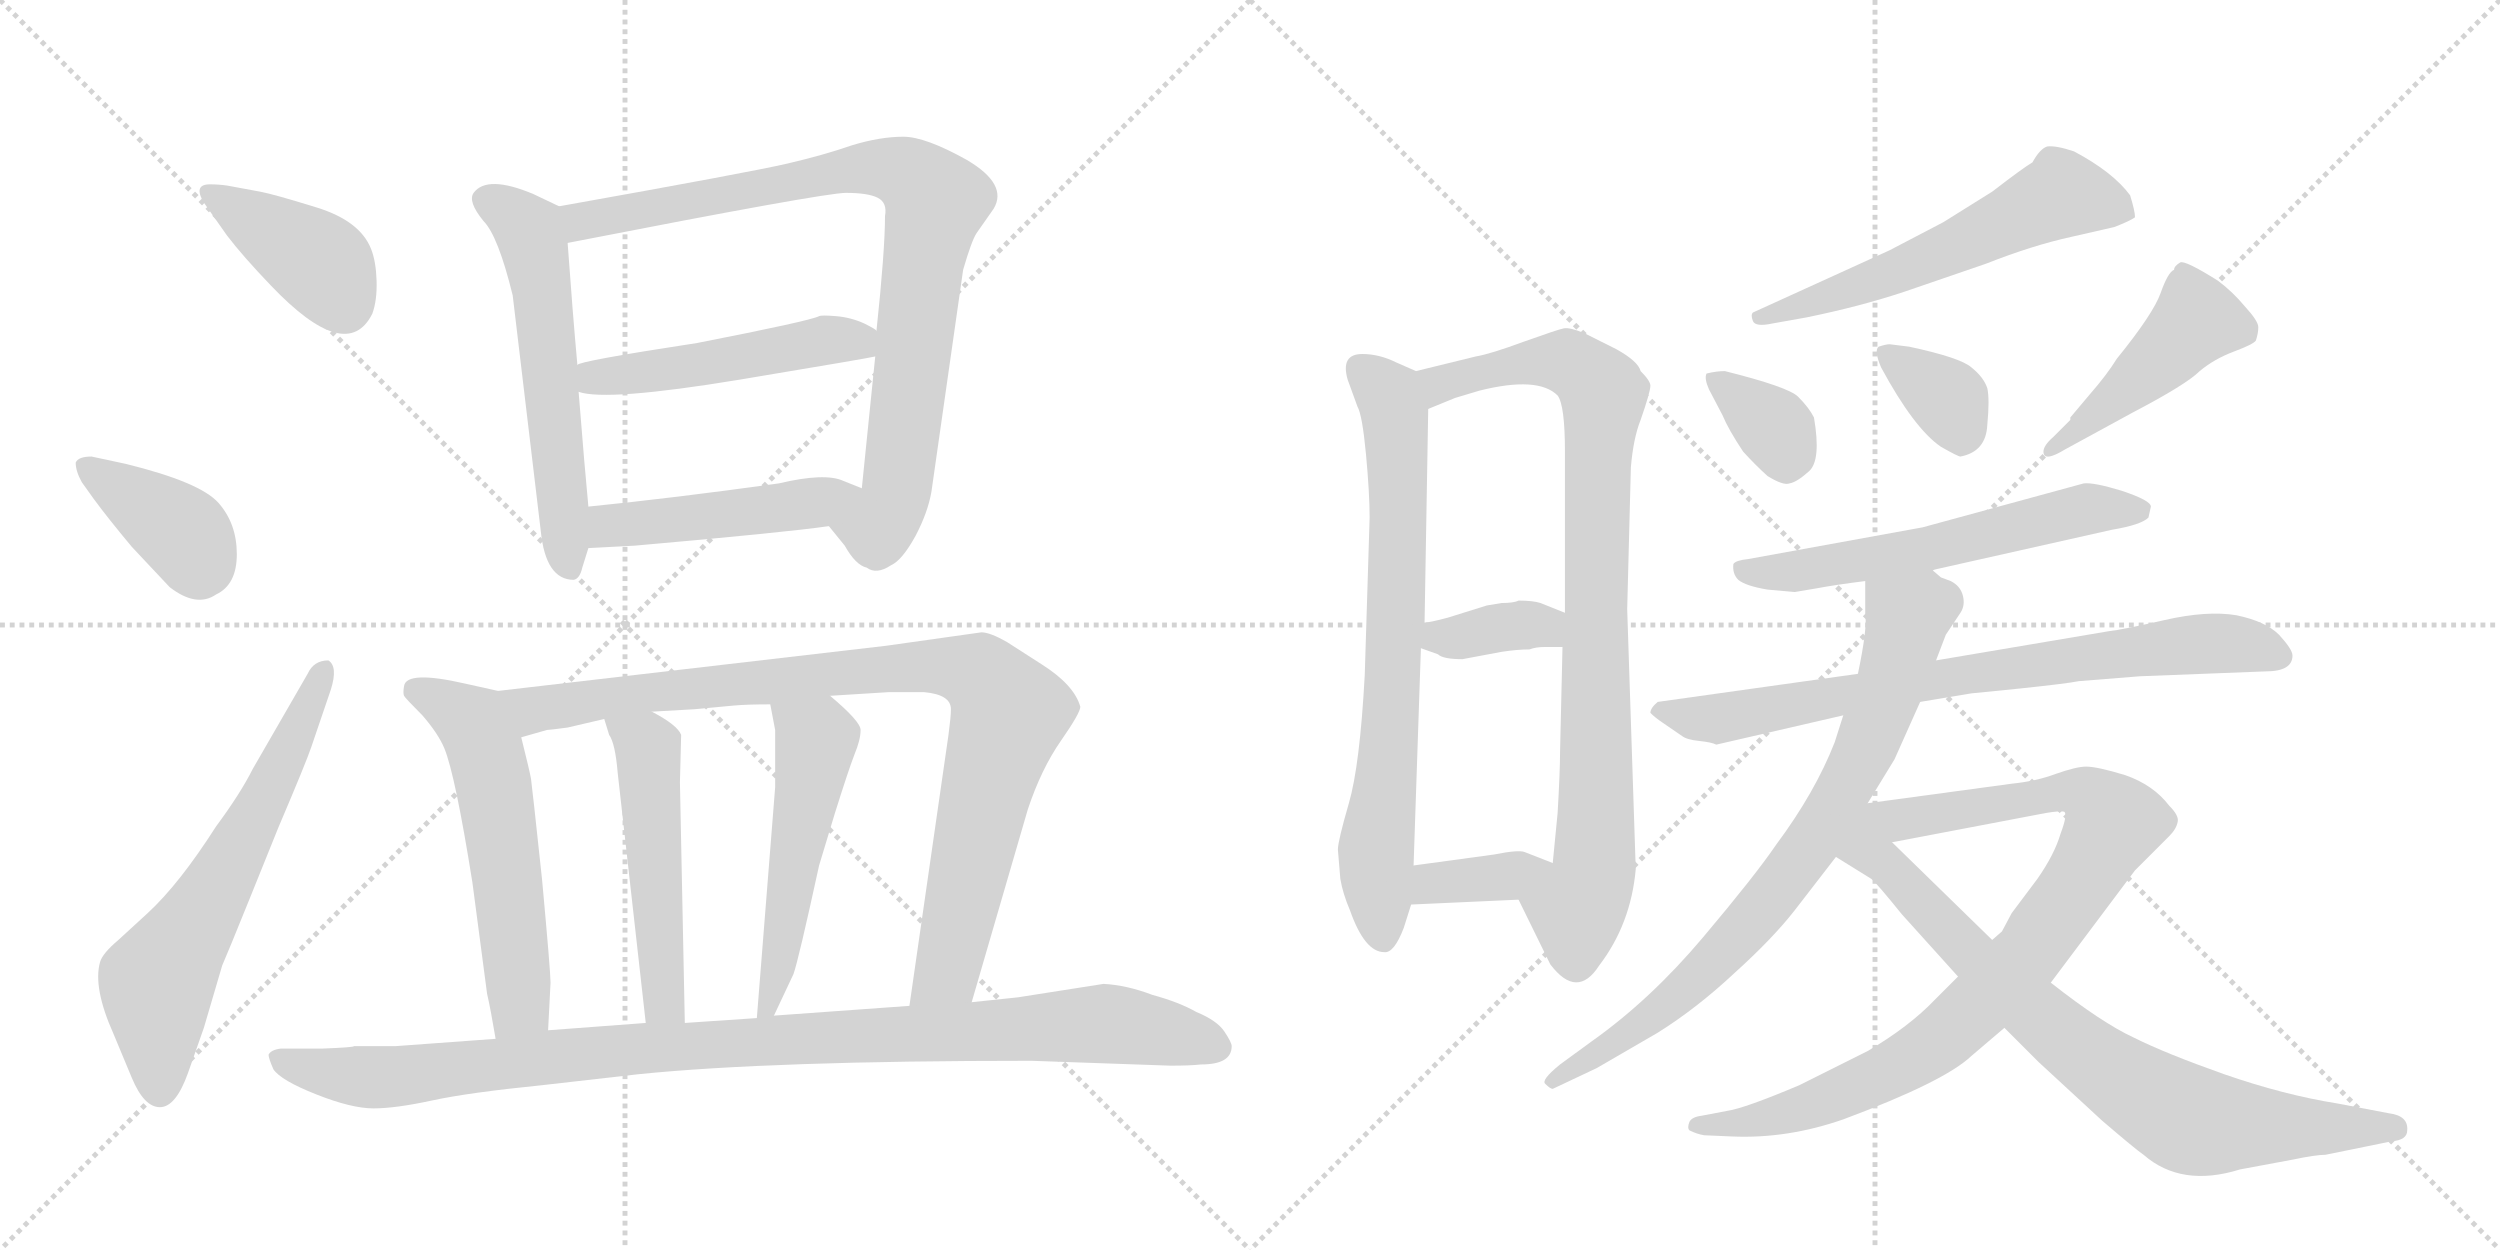 <svg version="1.1" viewBox="0 0 2048 1024" xmlns="http://www.w3.org/2000/svg">
  <g stroke="lightgray" stroke-dasharray="1,1" stroke-width="1" transform="scale(4, 4)">
    <line x1="0" y1="0" x2="256" y2="256"></line>
    <line x1="256" y1="0" x2="0" y2="256"></line>
    <line x1="128" y1="0" x2="128" y2="256"></line>
    <line x1="0" y1="128" x2="256" y2="128"></line>
    <line x1="256" y1="0" x2="512" y2="256"></line>
    <line x1="512" y1="0" x2="256" y2="256"></line>
    <line x1="384" y1="0" x2="384" y2="256"></line>
    <line x1="256" y1="128" x2="512" y2="128"></line>
  </g>
<g transform="scale(1, -1) translate(0, -850)">
   <style type="text/css">
    @keyframes keyframes0 {
      from {
       stroke: black;
       stroke-dashoffset: 396;
       stroke-width: 128;
       }
       56% {
       animation-timing-function: step-end;
       stroke: black;
       stroke-dashoffset: 0;
       stroke-width: 128;
       }
       to {
       stroke: black;
       stroke-width: 1024;
       }
       }
       #make-me-a-hanzi-animation-0 {
         animation: keyframes0 0.572s both;
         animation-delay: 0s;
         animation-timing-function: linear;
       }
    @keyframes keyframes1 {
      from {
       stroke: black;
       stroke-dashoffset: 387;
       stroke-width: 128;
       }
       56% {
       animation-timing-function: step-end;
       stroke: black;
       stroke-dashoffset: 0;
       stroke-width: 128;
       }
       to {
       stroke: black;
       stroke-width: 1024;
       }
       }
       #make-me-a-hanzi-animation-1 {
         animation: keyframes1 0.565s both;
         animation-delay: 0.572s;
         animation-timing-function: linear;
       }
    @keyframes keyframes2 {
      from {
       stroke: black;
       stroke-dashoffset: 637;
       stroke-width: 128;
       }
       67% {
       animation-timing-function: step-end;
       stroke: black;
       stroke-dashoffset: 0;
       stroke-width: 128;
       }
       to {
       stroke: black;
       stroke-width: 1024;
       }
       }
       #make-me-a-hanzi-animation-2 {
         animation: keyframes2 0.768s both;
         animation-delay: 1.137s;
         animation-timing-function: linear;
       }
    @keyframes keyframes3 {
      from {
       stroke: black;
       stroke-dashoffset: 578;
       stroke-width: 128;
       }
       65% {
       animation-timing-function: step-end;
       stroke: black;
       stroke-dashoffset: 0;
       stroke-width: 128;
       }
       to {
       stroke: black;
       stroke-width: 1024;
       }
       }
       #make-me-a-hanzi-animation-3 {
         animation: keyframes3 0.72s both;
         animation-delay: 1.906s;
         animation-timing-function: linear;
       }
    @keyframes keyframes4 {
      from {
       stroke: black;
       stroke-dashoffset: 872;
       stroke-width: 128;
       }
       74% {
       animation-timing-function: step-end;
       stroke: black;
       stroke-dashoffset: 0;
       stroke-width: 128;
       }
       to {
       stroke: black;
       stroke-width: 1024;
       }
       }
       #make-me-a-hanzi-animation-4 {
         animation: keyframes4 0.96s both;
         animation-delay: 2.626s;
         animation-timing-function: linear;
       }
    @keyframes keyframes5 {
      from {
       stroke: black;
       stroke-dashoffset: 499;
       stroke-width: 128;
       }
       62% {
       animation-timing-function: step-end;
       stroke: black;
       stroke-dashoffset: 0;
       stroke-width: 128;
       }
       to {
       stroke: black;
       stroke-width: 1024;
       }
       }
       #make-me-a-hanzi-animation-5 {
         animation: keyframes5 0.656s both;
         animation-delay: 3.586s;
         animation-timing-function: linear;
       }
    @keyframes keyframes6 {
      from {
       stroke: black;
       stroke-dashoffset: 475;
       stroke-width: 128;
       }
       61% {
       animation-timing-function: step-end;
       stroke: black;
       stroke-dashoffset: 0;
       stroke-width: 128;
       }
       to {
       stroke: black;
       stroke-width: 1024;
       }
       }
       #make-me-a-hanzi-animation-6 {
         animation: keyframes6 0.637s both;
         animation-delay: 4.242s;
         animation-timing-function: linear;
       }
    @keyframes keyframes7 {
      from {
       stroke: black;
       stroke-dashoffset: 567;
       stroke-width: 128;
       }
       65% {
       animation-timing-function: step-end;
       stroke: black;
       stroke-dashoffset: 0;
       stroke-width: 128;
       }
       to {
       stroke: black;
       stroke-width: 1024;
       }
       }
       #make-me-a-hanzi-animation-7 {
         animation: keyframes7 0.711s both;
         animation-delay: 4.878s;
         animation-timing-function: linear;
       }
    @keyframes keyframes8 {
      from {
       stroke: black;
       stroke-dashoffset: 938;
       stroke-width: 128;
       }
       75% {
       animation-timing-function: step-end;
       stroke: black;
       stroke-dashoffset: 0;
       stroke-width: 128;
       }
       to {
       stroke: black;
       stroke-width: 1024;
       }
       }
       #make-me-a-hanzi-animation-8 {
         animation: keyframes8 1.013s both;
         animation-delay: 5.59s;
         animation-timing-function: linear;
       }
    @keyframes keyframes9 {
      from {
       stroke: black;
       stroke-dashoffset: 501;
       stroke-width: 128;
       }
       62% {
       animation-timing-function: step-end;
       stroke: black;
       stroke-dashoffset: 0;
       stroke-width: 128;
       }
       to {
       stroke: black;
       stroke-width: 1024;
       }
       }
       #make-me-a-hanzi-animation-9 {
         animation: keyframes9 0.658s both;
         animation-delay: 6.603s;
         animation-timing-function: linear;
       }
    @keyframes keyframes10 {
      from {
       stroke: black;
       stroke-dashoffset: 519;
       stroke-width: 128;
       }
       63% {
       animation-timing-function: step-end;
       stroke: black;
       stroke-dashoffset: 0;
       stroke-width: 128;
       }
       to {
       stroke: black;
       stroke-width: 1024;
       }
       }
       #make-me-a-hanzi-animation-10 {
         animation: keyframes10 0.672s both;
         animation-delay: 7.261s;
         animation-timing-function: linear;
       }
    @keyframes keyframes11 {
      from {
       stroke: black;
       stroke-dashoffset: 1028;
       stroke-width: 128;
       }
       77% {
       animation-timing-function: step-end;
       stroke: black;
       stroke-dashoffset: 0;
       stroke-width: 128;
       }
       to {
       stroke: black;
       stroke-width: 1024;
       }
       }
       #make-me-a-hanzi-animation-11 {
         animation: keyframes11 1.087s both;
         animation-delay: 7.933s;
         animation-timing-function: linear;
       }
    @keyframes keyframes12 {
      from {
       stroke: black;
       stroke-dashoffset: 733;
       stroke-width: 128;
       }
       70% {
       animation-timing-function: step-end;
       stroke: black;
       stroke-dashoffset: 0;
       stroke-width: 128;
       }
       to {
       stroke: black;
       stroke-width: 1024;
       }
       }
       #make-me-a-hanzi-animation-12 {
         animation: keyframes12 0.847s both;
         animation-delay: 9.02s;
         animation-timing-function: linear;
       }
    @keyframes keyframes13 {
      from {
       stroke: black;
       stroke-dashoffset: 882;
       stroke-width: 128;
       }
       74% {
       animation-timing-function: step-end;
       stroke: black;
       stroke-dashoffset: 0;
       stroke-width: 128;
       }
       to {
       stroke: black;
       stroke-width: 1024;
       }
       }
       #make-me-a-hanzi-animation-13 {
         animation: keyframes13 0.968s both;
         animation-delay: 9.866s;
         animation-timing-function: linear;
       }
    @keyframes keyframes14 {
      from {
       stroke: black;
       stroke-dashoffset: 363;
       stroke-width: 128;
       }
       54% {
       animation-timing-function: step-end;
       stroke: black;
       stroke-dashoffset: 0;
       stroke-width: 128;
       }
       to {
       stroke: black;
       stroke-width: 1024;
       }
       }
       #make-me-a-hanzi-animation-14 {
         animation: keyframes14 0.545s both;
         animation-delay: 10.834s;
         animation-timing-function: linear;
       }
    @keyframes keyframes15 {
      from {
       stroke: black;
       stroke-dashoffset: 364;
       stroke-width: 128;
       }
       54% {
       animation-timing-function: step-end;
       stroke: black;
       stroke-dashoffset: 0;
       stroke-width: 128;
       }
       to {
       stroke: black;
       stroke-width: 1024;
       }
       }
       #make-me-a-hanzi-animation-15 {
         animation: keyframes15 0.546s both;
         animation-delay: 11.379s;
         animation-timing-function: linear;
       }
    @keyframes keyframes16 {
      from {
       stroke: black;
       stroke-dashoffset: 579;
       stroke-width: 128;
       }
       65% {
       animation-timing-function: step-end;
       stroke: black;
       stroke-dashoffset: 0;
       stroke-width: 128;
       }
       to {
       stroke: black;
       stroke-width: 1024;
       }
       }
       #make-me-a-hanzi-animation-16 {
         animation: keyframes16 0.721s both;
         animation-delay: 11.926s;
         animation-timing-function: linear;
       }
    @keyframes keyframes17 {
      from {
       stroke: black;
       stroke-dashoffset: 350;
       stroke-width: 128;
       }
       53% {
       animation-timing-function: step-end;
       stroke: black;
       stroke-dashoffset: 0;
       stroke-width: 128;
       }
       to {
       stroke: black;
       stroke-width: 1024;
       }
       }
       #make-me-a-hanzi-animation-17 {
         animation: keyframes17 0.535s both;
         animation-delay: 12.647s;
         animation-timing-function: linear;
       }
    @keyframes keyframes18 {
      from {
       stroke: black;
       stroke-dashoffset: 356;
       stroke-width: 128;
       }
       54% {
       animation-timing-function: step-end;
       stroke: black;
       stroke-dashoffset: 0;
       stroke-width: 128;
       }
       to {
       stroke: black;
       stroke-width: 1024;
       }
       }
       #make-me-a-hanzi-animation-18 {
         animation: keyframes18 0.54s both;
         animation-delay: 13.182s;
         animation-timing-function: linear;
       }
    @keyframes keyframes19 {
      from {
       stroke: black;
       stroke-dashoffset: 455;
       stroke-width: 128;
       }
       60% {
       animation-timing-function: step-end;
       stroke: black;
       stroke-dashoffset: 0;
       stroke-width: 128;
       }
       to {
       stroke: black;
       stroke-width: 1024;
       }
       }
       #make-me-a-hanzi-animation-19 {
         animation: keyframes19 0.62s both;
         animation-delay: 13.721s;
         animation-timing-function: linear;
       }
    @keyframes keyframes20 {
      from {
       stroke: black;
       stroke-dashoffset: 588;
       stroke-width: 128;
       }
       66% {
       animation-timing-function: step-end;
       stroke: black;
       stroke-dashoffset: 0;
       stroke-width: 128;
       }
       to {
       stroke: black;
       stroke-width: 1024;
       }
       }
       #make-me-a-hanzi-animation-20 {
         animation: keyframes20 0.729s both;
         animation-delay: 14.342s;
         animation-timing-function: linear;
       }
    @keyframes keyframes21 {
      from {
       stroke: black;
       stroke-dashoffset: 768;
       stroke-width: 128;
       }
       71% {
       animation-timing-function: step-end;
       stroke: black;
       stroke-dashoffset: 0;
       stroke-width: 128;
       }
       to {
       stroke: black;
       stroke-width: 1024;
       }
       }
       #make-me-a-hanzi-animation-21 {
         animation: keyframes21 0.875s both;
         animation-delay: 15.07s;
         animation-timing-function: linear;
       }
    @keyframes keyframes22 {
      from {
       stroke: black;
       stroke-dashoffset: 785;
       stroke-width: 128;
       }
       72% {
       animation-timing-function: step-end;
       stroke: black;
       stroke-dashoffset: 0;
       stroke-width: 128;
       }
       to {
       stroke: black;
       stroke-width: 1024;
       }
       }
       #make-me-a-hanzi-animation-22 {
         animation: keyframes22 0.889s both;
         animation-delay: 15.945s;
         animation-timing-function: linear;
       }
    @keyframes keyframes23 {
      from {
       stroke: black;
       stroke-dashoffset: 906;
       stroke-width: 128;
       }
       75% {
       animation-timing-function: step-end;
       stroke: black;
       stroke-dashoffset: 0;
       stroke-width: 128;
       }
       to {
       stroke: black;
       stroke-width: 1024;
       }
       }
       #make-me-a-hanzi-animation-23 {
         animation: keyframes23 0.987s both;
         animation-delay: 16.834s;
         animation-timing-function: linear;
       }
    @keyframes keyframes24 {
      from {
       stroke: black;
       stroke-dashoffset: 800;
       stroke-width: 128;
       }
       72% {
       animation-timing-function: step-end;
       stroke: black;
       stroke-dashoffset: 0;
       stroke-width: 128;
       }
       to {
       stroke: black;
       stroke-width: 1024;
       }
       }
       #make-me-a-hanzi-animation-24 {
         animation: keyframes24 0.901s both;
         animation-delay: 17.821s;
         animation-timing-function: linear;
       }
</style>
<path d="M 167 684 L 186 657 Q 199 640 222 616 Q 284 551 305 593 Q 309 604 308.5 620 Q 308 636 304 646 Q 295 669 259.5 680 Q 224 691 213 693 L 186 698 Q 179 699 172 699 Q 158 699 167 684 Z" fill="lightgray"></path> 
<path d="M 77 441 Q 88 426 108 402 L 139 369 Q 161 352 177 363 Q 194 371 194 396 Q 194 421 179 438 Q 164 455 103 470 L 75 476 Q 64 476 62 471 Q 62 464 67 455 L 77 441 Z" fill="lightgray"></path> 
<path d="M 207 220 Q 197 200 177 173 Q 147 126 121 102 L 97 80 Q 84 69 82 62 Q 76 41 93 3 L 108 -33 Q 118 -57 131 -57 Q 144 -57 154 -29 L 167 8 L 182 59 Q 186 68 205 115 L 228 172 Q 251 226 255 238 L 271 285 Q 277 304 269 309 Q 257 309 252 298 L 207 220 Z" fill="lightgray"></path> 
<path d="M 458 681 L 437 691 Q 399 707 388 692 Q 383 685 396 669 Q 408 657 420 608 L 443 415 Q 447 375 470 375 Q 475 376 477 385 L 482 401 L 482 435 Q 479 466 474 529 L 473 551 Q 469 595 465 651 C 463 679 463 679 458 681 Z" fill="lightgray"></path> 
<path d="M 679 419 L 692 403 Q 701 387 710 385 Q 718 379 730 387 Q 739 391 750 411 Q 760 430 763 447 L 789 629 Q 796 653 800 659 L 814 679 Q 826 699 792 719 Q 758 738 740 738 Q 721 738 698 731 Q 675 723 645 716 Q 615 709 458 681 C 428 676 436 645 465 651 Q 675 692 693 692 Q 711 692 719 688 Q 727 684 725 673 Q 725 645 718 579 L 717 558 Q 712 510 706 450 C 703 420 660 442 679 419 Z" fill="lightgray"></path> 
<path d="M 474 529 Q 497 521 606 539 Q 714 557 717 558 C 744 563 744 563 718 579 Q 718 580 708 585 Q 697 590 685 591 Q 673 592 671 591 Q 663 587 571 569 Q 473 554 473 551 C 445 541 445 535 474 529 Z" fill="lightgray"></path> 
<path d="M 482 401 L 520 403 Q 645 414 679 419 C 709 423 734 439 706 450 L 691 456 Q 676 463 638 454 Q 552 442 482 435 C 452 432 452 399 482 401 Z" fill="lightgray"></path> 
<path d="M 331 280 Q 332 278 346 264 Q 359 249 364 237 Q 373 215 387 127 L 399 36 Q 402 23 406 -1 C 411 -31 447 -24 449 6 L 451 45 Q 451 54 444 130 Q 436 205 435 212 Q 434 218 427 246 C 420 275 418 282 408 284 L 381 290 Q 333 301 331 288 Q 330 282 331 280 Z" fill="lightgray"></path> 
<path d="M 796 29 L 842 187 Q 853 220 869 243 Q 885 266 885 271 Q 880 289 853 306 L 825 324 Q 811 332 804 332 L 726 321 L 408 284 C 378 281 398 238 427 246 L 448 252 Q 450 252 465 254 L 495 261 L 534 267 L 569 269 L 601 272 Q 612 273 631 273 L 680 280 L 728 283 L 757 283 Q 779 281 779 269 Q 779 263 777 248 L 745 26 C 741 -4 788 0 796 29 Z" fill="lightgray"></path> 
<path d="M 495 261 L 499 248 Q 504 241 506 217 L 529 12 C 532 -18 562 -18 561 12 L 557 209 L 558 248 Q 555 256 534 267 C 508 282 486 290 495 261 Z" fill="lightgray"></path> 
<path d="M 631 273 L 635 252 L 635 205 L 620 16 C 618 -14 621 -9 634 18 L 650 52 Q 654 63 671 141 L 684 184 Q 695 219 700 232 Q 705 244 705 252 Q 705 259 680 280 C 657 300 625 302 631 273 Z" fill="lightgray"></path> 
<path d="M 406 -1 L 324 -7 L 290 -7 Q 290 -8 264 -9 L 230 -9 Q 222 -10 220 -14 Q 220 -17 224 -26 Q 230 -35 259 -46.5 Q 288 -58 306 -58 Q 324 -58 354 -51.5 Q 384 -45 444 -39 L 523 -30 Q 631 -19 845 -19 L 959 -23 Q 975 -23 984 -22 Q 1009 -22 1009 -7 Q 1009 -4 1003 5 Q 997 14 980 21 Q 966 29 944 35 Q 923 43 904 44 L 834 33 L 796 29 L 745 26 L 634 18 L 620 16 L 561 12 L 529 12 L 449 6 L 406 -1 Z" fill="lightgray"></path> 
<path d="M 1096 154 L 1098 130 Q 1100 118 1106 104 Q 1118 70 1134 70 Q 1142 69 1150 90 L 1156 109 L 1158 141 L 1164 319 L 1167 340 L 1170 515 C 1170 541 1170 541 1160 546 L 1144 553 Q 1130 560 1116 560 Q 1098 560 1104 539 L 1112 517 Q 1116 510 1119 478 Q 1122 446 1122 426 L 1118 297 Q 1114 223 1105 192 Q 1096 161 1096 154 Z" fill="lightgray"></path> 
<path d="M 1244 113 L 1270 60 Q 1292 31 1310 59 Q 1336 93 1340 138 L 1333 351 L 1336 467 Q 1338 491 1344 506 Q 1352 529 1352 534 Q 1352 538 1344 546 Q 1342 554 1324 564 L 1298 577 Q 1286 582 1281 581 Q 1276 580 1248 570 Q 1221 560 1209 558 L 1160 546 C 1131 539 1142 504 1170 515 L 1192 524 L 1212 530 Q 1260 542 1276 526 Q 1282 518 1282 480 L 1282 348 L 1280 320 L 1278 234 Q 1278 218 1276 184 L 1272 143 C 1269 113 1231 140 1244 113 Z" fill="lightgray"></path> 
<path d="M 1164 319 L 1178 314 Q 1182 310 1198 310 L 1230 316 Q 1243 318 1253 318 Q 1258 320 1266 320 L 1280 320 C 1310 320 1310 337 1282 348 L 1262 356 Q 1256 358 1244 358 Q 1240 356 1230 356 L 1218 354 L 1186 344 Q 1171 340 1167 340 C 1137 336 1136 329 1164 319 Z" fill="lightgray"></path> 
<path d="M 1156 109 L 1244 113 C 1274 114 1300 132 1272 143 L 1249 152 Q 1244 154 1224 150 L 1158 141 C 1128 137 1126 108 1156 109 Z" fill="lightgray"></path> 
<path d="M 1452 585 L 1480 590 Q 1524 599 1560 611 L 1627 634 Q 1665 649 1697 656 L 1732 664 Q 1745 669 1749 672 Q 1749 677 1745 690 Q 1731 709 1699 726 Q 1684 731 1677 730 Q 1671 728 1665 717 Q 1658 713 1632 693 L 1592 668 L 1548 645 L 1436 594 Q 1434 592 1436 587 Q 1438 582 1452 585 Z" fill="lightgray"></path> 
<path d="M 1400 531 L 1411 510 Q 1416 498 1428 480 Q 1438 469 1448 460 Q 1461 452 1466 454 Q 1472 455 1482 464 Q 1492 473 1486 508 Q 1482 516 1473 525 Q 1465 533 1413 546 Q 1406 546 1398 544 Q 1396 540 1400 531 Z" fill="lightgray"></path> 
<path d="M 1590 484 Q 1604 476 1606 476 Q 1627 480 1628 502 Q 1630 523 1628 532 Q 1625 541 1615 549 Q 1606 557 1564 566 L 1548 568 Q 1545 568 1539 566 Q 1535 563 1541 549 Q 1568 499 1590 484 Z" fill="lightgray"></path> 
<path d="M 1692 482 L 1747 512 Q 1791 535 1802 546 Q 1814 556 1830 562 Q 1846 568 1848 571 Q 1850 577 1850 582 Q 1850 587 1839 599 Q 1829 611 1817 620 Q 1790 637 1786 635 Q 1781 632 1781 629 Q 1776 627 1770 610 Q 1764 593 1734 556 Q 1726 543 1712 527 L 1696 508 L 1696 506 L 1682 492 Q 1674 485 1674 480 Q 1674 471 1692 482 Z" fill="lightgray"></path> 
<path d="M 1583 383 L 1730 416 Q 1754 420 1760 426 L 1762 435 Q 1762 440 1738 448 Q 1715 455 1707 454 L 1575 418 L 1432 392 Q 1422 391 1420 388 Q 1419 380 1424 375 Q 1430 370 1448 367 L 1470 365 L 1488 368 Q 1504 371 1528 374 L 1583 383 Z" fill="lightgray"></path> 
<path d="M 1878 313 Q 1878 318 1867 330 Q 1856 341 1832 346 Q 1808 350 1773 342 Q 1738 334 1728 333 L 1586 309 L 1522 298 L 1358 275 Q 1352 270 1352 266 Q 1356 262 1362 258 L 1378 247 Q 1382 244 1392 243 Q 1402 242 1406 240 L 1510 264 L 1573 275 L 1615 282 L 1655 286 Q 1693 290 1703 292 L 1753 296 L 1856 300 Q 1878 300 1878 313 Z" fill="lightgray"></path> 
<path d="M 1586 309 L 1594 330 L 1606 348 Q 1610 354 1608 362 Q 1606 370 1598 374 L 1590 377 L 1583 383 C 1557 399 1528 404 1528 374 L 1528 348 Q 1530 336 1522 298 L 1510 264 L 1503 242 Q 1487 201 1455 158 Q 1438 133 1395 82 Q 1352 31 1304 -3 L 1278 -22 Q 1262 -35 1266 -38 Q 1270 -42 1272 -42 L 1308 -25 L 1358 4 Q 1390 24 1421 53 Q 1452 81 1470 104 L 1504 148 L 1530 192 L 1552 228 L 1573 275 L 1586 309 Z" fill="lightgray"></path> 
<path d="M 1604 50 L 1585 31 Q 1564 9 1530 -11 L 1474 -39 Q 1429 -58 1415 -60 L 1394 -64 Q 1386 -65 1384 -69 Q 1382 -74 1384 -76 Q 1390 -79 1396 -80 L 1419 -81 Q 1464 -83 1510 -67 Q 1593 -36 1615 -15 L 1642 8 L 1680 45 L 1749 137 L 1777 165 Q 1783 171 1784 177 Q 1785 182 1777 190 Q 1764 207 1741 215 Q 1718 222 1709 222 Q 1701 222 1684 216 Q 1668 210 1648 208 L 1530 192 C 1500 188 1521 154 1550 160 L 1676 184 Q 1688 186 1691 185 Q 1694 183 1688 167 Q 1683 150 1669 130 L 1648 102 L 1640 87 L 1632 80 L 1604 50 Z" fill="lightgray"></path> 
<path d="M 1504 148 L 1533 130 Q 1537 127 1558 101 L 1604 50 L 1642 8 L 1670 -20 L 1722 -68 Q 1750 -92 1756 -96 Q 1787 -123 1835 -108 L 1878 -100 Q 1897 -96 1905 -96 L 1959 -85 Q 1972 -84 1972 -76 Q 1973 -64 1957 -62 L 1915 -54 Q 1871 -47 1822 -30 Q 1774 -13 1748 0 Q 1722 12 1680 45 L 1632 80 L 1550 160 C 1512 197 1443 186 1504 148 Z" fill="lightgray"></path> 
      <clipPath id="make-me-a-hanzi-clip-0">
      <path d="M 167 684 L 186 657 Q 199 640 222 616 Q 284 551 305 593 Q 309 604 308.5 620 Q 308 636 304 646 Q 295 669 259.5 680 Q 224 691 213 693 L 186 698 Q 179 699 172 699 Q 158 699 167 684 Z" fill="lightgray"></path>
      </clipPath>
      <path clip-path="url(#make-me-a-hanzi-clip-0)" d="M 178 689 L 267 630 L 282 600 " fill="none" id="make-me-a-hanzi-animation-0" stroke-dasharray="268 536" stroke-linecap="round"></path>

      <clipPath id="make-me-a-hanzi-clip-1">
      <path d="M 77 441 Q 88 426 108 402 L 139 369 Q 161 352 177 363 Q 194 371 194 396 Q 194 421 179 438 Q 164 455 103 470 L 75 476 Q 64 476 62 471 Q 62 464 67 455 L 77 441 Z" fill="lightgray"></path>
      </clipPath>
      <path clip-path="url(#make-me-a-hanzi-clip-1)" d="M 70 469 L 152 411 L 163 383 " fill="none" id="make-me-a-hanzi-animation-1" stroke-dasharray="259 518" stroke-linecap="round"></path>

      <clipPath id="make-me-a-hanzi-clip-2">
      <path d="M 207 220 Q 197 200 177 173 Q 147 126 121 102 L 97 80 Q 84 69 82 62 Q 76 41 93 3 L 108 -33 Q 118 -57 131 -57 Q 144 -57 154 -29 L 167 8 L 182 59 Q 186 68 205 115 L 228 172 Q 251 226 255 238 L 271 285 Q 277 304 269 309 Q 257 309 252 298 L 207 220 Z" fill="lightgray"></path>
      </clipPath>
      <path clip-path="url(#make-me-a-hanzi-clip-2)" d="M 131 -44 L 128 45 L 215 189 L 265 302 " fill="none" id="make-me-a-hanzi-animation-2" stroke-dasharray="509 1018" stroke-linecap="round"></path>

      <clipPath id="make-me-a-hanzi-clip-3">
      <path d="M 458 681 L 437 691 Q 399 707 388 692 Q 383 685 396 669 Q 408 657 420 608 L 443 415 Q 447 375 470 375 Q 475 376 477 385 L 482 401 L 482 435 Q 479 466 474 529 L 473 551 Q 469 595 465 651 C 463 679 463 679 458 681 Z" fill="lightgray"></path>
      </clipPath>
      <path clip-path="url(#make-me-a-hanzi-clip-3)" d="M 398 687 L 421 674 L 437 652 L 467 385 " fill="none" id="make-me-a-hanzi-animation-3" stroke-dasharray="450 900" stroke-linecap="round"></path>

      <clipPath id="make-me-a-hanzi-clip-4">
      <path d="M 679 419 L 692 403 Q 701 387 710 385 Q 718 379 730 387 Q 739 391 750 411 Q 760 430 763 447 L 789 629 Q 796 653 800 659 L 814 679 Q 826 699 792 719 Q 758 738 740 738 Q 721 738 698 731 Q 675 723 645 716 Q 615 709 458 681 C 428 676 436 645 465 651 Q 675 692 693 692 Q 711 692 719 688 Q 727 684 725 673 Q 725 645 718 579 L 717 558 Q 712 510 706 450 C 703 420 660 442 679 419 Z" fill="lightgray"></path>
      </clipPath>
      <path clip-path="url(#make-me-a-hanzi-clip-4)" d="M 472 676 L 479 668 L 711 713 L 747 705 L 767 685 L 732 439 L 719 418 L 688 420 " fill="none" id="make-me-a-hanzi-animation-4" stroke-dasharray="744 1488" stroke-linecap="round"></path>

      <clipPath id="make-me-a-hanzi-clip-5">
      <path d="M 474 529 Q 497 521 606 539 Q 714 557 717 558 C 744 563 744 563 718 579 Q 718 580 708 585 Q 697 590 685 591 Q 673 592 671 591 Q 663 587 571 569 Q 473 554 473 551 C 445 541 445 535 474 529 Z" fill="lightgray"></path>
      </clipPath>
      <path clip-path="url(#make-me-a-hanzi-clip-5)" d="M 477 546 L 494 541 L 550 547 L 688 572 L 715 563 " fill="none" id="make-me-a-hanzi-animation-5" stroke-dasharray="371 742" stroke-linecap="round"></path>

      <clipPath id="make-me-a-hanzi-clip-6">
      <path d="M 482 401 L 520 403 Q 645 414 679 419 C 709 423 734 439 706 450 L 691 456 Q 676 463 638 454 Q 552 442 482 435 C 452 432 452 399 482 401 Z" fill="lightgray"></path>
      </clipPath>
      <path clip-path="url(#make-me-a-hanzi-clip-6)" d="M 488 407 L 505 421 L 575 425 L 700 446 " fill="none" id="make-me-a-hanzi-animation-6" stroke-dasharray="347 694" stroke-linecap="round"></path>

      <clipPath id="make-me-a-hanzi-clip-7">
      <path d="M 331 280 Q 332 278 346 264 Q 359 249 364 237 Q 373 215 387 127 L 399 36 Q 402 23 406 -1 C 411 -31 447 -24 449 6 L 451 45 Q 451 54 444 130 Q 436 205 435 212 Q 434 218 427 246 C 420 275 418 282 408 284 L 381 290 Q 333 301 331 288 Q 330 282 331 280 Z" fill="lightgray"></path>
      </clipPath>
      <path clip-path="url(#make-me-a-hanzi-clip-7)" d="M 341 284 L 387 258 L 397 239 L 424 52 L 424 24 L 412 8 " fill="none" id="make-me-a-hanzi-animation-7" stroke-dasharray="439 878" stroke-linecap="round"></path>

      <clipPath id="make-me-a-hanzi-clip-8">
      <path d="M 796 29 L 842 187 Q 853 220 869 243 Q 885 266 885 271 Q 880 289 853 306 L 825 324 Q 811 332 804 332 L 726 321 L 408 284 C 378 281 398 238 427 246 L 448 252 Q 450 252 465 254 L 495 261 L 534 267 L 569 269 L 601 272 Q 612 273 631 273 L 680 280 L 728 283 L 757 283 Q 779 281 779 269 Q 779 263 777 248 L 745 26 C 741 -4 788 0 796 29 Z" fill="lightgray"></path>
      </clipPath>
      <path clip-path="url(#make-me-a-hanzi-clip-8)" d="M 416 280 L 438 268 L 705 301 L 784 303 L 804 296 L 827 266 L 777 58 L 751 33 " fill="none" id="make-me-a-hanzi-animation-8" stroke-dasharray="810 1620" stroke-linecap="round"></path>

      <clipPath id="make-me-a-hanzi-clip-9">
      <path d="M 495 261 L 499 248 Q 504 241 506 217 L 529 12 C 532 -18 562 -18 561 12 L 557 209 L 558 248 Q 555 256 534 267 C 508 282 486 290 495 261 Z" fill="lightgray"></path>
      </clipPath>
      <path clip-path="url(#make-me-a-hanzi-clip-9)" d="M 515 260 L 534 229 L 528 194 L 538 184 L 532 142 L 540 135 L 536 91 L 543 86 L 540 39 L 545 36 " fill="none" id="make-me-a-hanzi-animation-9" stroke-dasharray="373 746" stroke-linecap="round"></path>

      <clipPath id="make-me-a-hanzi-clip-10">
      <path d="M 631 273 L 635 252 L 635 205 L 620 16 C 618 -14 621 -9 634 18 L 650 52 Q 654 63 671 141 L 684 184 Q 695 219 700 232 Q 705 244 705 252 Q 705 259 680 280 C 657 300 625 302 631 273 Z" fill="lightgray"></path>
      </clipPath>
      <path clip-path="url(#make-me-a-hanzi-clip-10)" d="M 638 269 L 668 239 L 639 66 L 626 23 " fill="none" id="make-me-a-hanzi-animation-10" stroke-dasharray="391 782" stroke-linecap="round"></path>

      <clipPath id="make-me-a-hanzi-clip-11">
      <path d="M 406 -1 L 324 -7 L 290 -7 Q 290 -8 264 -9 L 230 -9 Q 222 -10 220 -14 Q 220 -17 224 -26 Q 230 -35 259 -46.5 Q 288 -58 306 -58 Q 324 -58 354 -51.5 Q 384 -45 444 -39 L 523 -30 Q 631 -19 845 -19 L 959 -23 Q 975 -23 984 -22 Q 1009 -22 1009 -7 Q 1009 -4 1003 5 Q 997 14 980 21 Q 966 29 944 35 Q 923 43 904 44 L 834 33 L 796 29 L 745 26 L 634 18 L 620 16 L 561 12 L 529 12 L 449 6 L 406 -1 Z" fill="lightgray"></path>
      </clipPath>
      <path clip-path="url(#make-me-a-hanzi-clip-11)" d="M 228 -18 L 303 -33 L 534 -8 L 902 12 L 995 -7 " fill="none" id="make-me-a-hanzi-animation-11" stroke-dasharray="900 1800" stroke-linecap="round"></path>

      <clipPath id="make-me-a-hanzi-clip-12">
      <path d="M 1096 154 L 1098 130 Q 1100 118 1106 104 Q 1118 70 1134 70 Q 1142 69 1150 90 L 1156 109 L 1158 141 L 1164 319 L 1167 340 L 1170 515 C 1170 541 1170 541 1160 546 L 1144 553 Q 1130 560 1116 560 Q 1098 560 1104 539 L 1112 517 Q 1116 510 1119 478 Q 1122 446 1122 426 L 1118 297 Q 1114 223 1105 192 Q 1096 161 1096 154 Z" fill="lightgray"></path>
      </clipPath>
      <path clip-path="url(#make-me-a-hanzi-clip-12)" d="M 1115 547 L 1138 526 L 1145 476 L 1139 253 L 1127 153 L 1133 82 " fill="none" id="make-me-a-hanzi-animation-12" stroke-dasharray="605 1210" stroke-linecap="round"></path>

      <clipPath id="make-me-a-hanzi-clip-13">
      <path d="M 1244 113 L 1270 60 Q 1292 31 1310 59 Q 1336 93 1340 138 L 1333 351 L 1336 467 Q 1338 491 1344 506 Q 1352 529 1352 534 Q 1352 538 1344 546 Q 1342 554 1324 564 L 1298 577 Q 1286 582 1281 581 Q 1276 580 1248 570 Q 1221 560 1209 558 L 1160 546 C 1131 539 1142 504 1170 515 L 1192 524 L 1212 530 Q 1260 542 1276 526 Q 1282 518 1282 480 L 1282 348 L 1280 320 L 1278 234 Q 1278 218 1276 184 L 1272 143 C 1269 113 1231 140 1244 113 Z" fill="lightgray"></path>
      </clipPath>
      <path clip-path="url(#make-me-a-hanzi-clip-13)" d="M 1167 543 L 1182 536 L 1245 553 L 1277 555 L 1304 540 L 1314 526 L 1308 443 L 1306 135 L 1292 105 L 1291 65 " fill="none" id="make-me-a-hanzi-animation-13" stroke-dasharray="754 1508" stroke-linecap="round"></path>

      <clipPath id="make-me-a-hanzi-clip-14">
      <path d="M 1164 319 L 1178 314 Q 1182 310 1198 310 L 1230 316 Q 1243 318 1253 318 Q 1258 320 1266 320 L 1280 320 C 1310 320 1310 337 1282 348 L 1262 356 Q 1256 358 1244 358 Q 1240 356 1230 356 L 1218 354 L 1186 344 Q 1171 340 1167 340 C 1137 336 1136 329 1164 319 Z" fill="lightgray"></path>
      </clipPath>
      <path clip-path="url(#make-me-a-hanzi-clip-14)" d="M 1171 334 L 1193 327 L 1260 338 L 1273 328 " fill="none" id="make-me-a-hanzi-animation-14" stroke-dasharray="235 470" stroke-linecap="round"></path>

      <clipPath id="make-me-a-hanzi-clip-15">
      <path d="M 1156 109 L 1244 113 C 1274 114 1300 132 1272 143 L 1249 152 Q 1244 154 1224 150 L 1158 141 C 1128 137 1126 108 1156 109 Z" fill="lightgray"></path>
      </clipPath>
      <path clip-path="url(#make-me-a-hanzi-clip-15)" d="M 1163 114 L 1174 126 L 1235 132 L 1264 141 " fill="none" id="make-me-a-hanzi-animation-15" stroke-dasharray="236 472" stroke-linecap="round"></path>

      <clipPath id="make-me-a-hanzi-clip-16">
      <path d="M 1452 585 L 1480 590 Q 1524 599 1560 611 L 1627 634 Q 1665 649 1697 656 L 1732 664 Q 1745 669 1749 672 Q 1749 677 1745 690 Q 1731 709 1699 726 Q 1684 731 1677 730 Q 1671 728 1665 717 Q 1658 713 1632 693 L 1592 668 L 1548 645 L 1436 594 Q 1434 592 1436 587 Q 1438 582 1452 585 Z" fill="lightgray"></path>
      </clipPath>
      <path clip-path="url(#make-me-a-hanzi-clip-16)" d="M 1743 675 L 1690 691 L 1561 630 L 1442 591 " fill="none" id="make-me-a-hanzi-animation-16" stroke-dasharray="451 902" stroke-linecap="round"></path>

      <clipPath id="make-me-a-hanzi-clip-17">
      <path d="M 1400 531 L 1411 510 Q 1416 498 1428 480 Q 1438 469 1448 460 Q 1461 452 1466 454 Q 1472 455 1482 464 Q 1492 473 1486 508 Q 1482 516 1473 525 Q 1465 533 1413 546 Q 1406 546 1398 544 Q 1396 540 1400 531 Z" fill="lightgray"></path>
      </clipPath>
      <path clip-path="url(#make-me-a-hanzi-clip-17)" d="M 1406 539 L 1453 500 L 1464 469 " fill="none" id="make-me-a-hanzi-animation-17" stroke-dasharray="222 444" stroke-linecap="round"></path>

      <clipPath id="make-me-a-hanzi-clip-18">
      <path d="M 1590 484 Q 1604 476 1606 476 Q 1627 480 1628 502 Q 1630 523 1628 532 Q 1625 541 1615 549 Q 1606 557 1564 566 L 1548 568 Q 1545 568 1539 566 Q 1535 563 1541 549 Q 1568 499 1590 484 Z" fill="lightgray"></path>
      </clipPath>
      <path clip-path="url(#make-me-a-hanzi-clip-18)" d="M 1545 561 L 1596 522 L 1608 488 " fill="none" id="make-me-a-hanzi-animation-18" stroke-dasharray="228 456" stroke-linecap="round"></path>

      <clipPath id="make-me-a-hanzi-clip-19">
      <path d="M 1692 482 L 1747 512 Q 1791 535 1802 546 Q 1814 556 1830 562 Q 1846 568 1848 571 Q 1850 577 1850 582 Q 1850 587 1839 599 Q 1829 611 1817 620 Q 1790 637 1786 635 Q 1781 632 1781 629 Q 1776 627 1770 610 Q 1764 593 1734 556 Q 1726 543 1712 527 L 1696 508 L 1696 506 L 1682 492 Q 1674 485 1674 480 Q 1674 471 1692 482 Z" fill="lightgray"></path>
      </clipPath>
      <path clip-path="url(#make-me-a-hanzi-clip-19)" d="M 1788 628 L 1798 585 L 1746 534 L 1681 484 " fill="none" id="make-me-a-hanzi-animation-19" stroke-dasharray="327 654" stroke-linecap="round"></path>

      <clipPath id="make-me-a-hanzi-clip-20">
      <path d="M 1583 383 L 1730 416 Q 1754 420 1760 426 L 1762 435 Q 1762 440 1738 448 Q 1715 455 1707 454 L 1575 418 L 1432 392 Q 1422 391 1420 388 Q 1419 380 1424 375 Q 1430 370 1448 367 L 1470 365 L 1488 368 Q 1504 371 1528 374 L 1583 383 Z" fill="lightgray"></path>
      </clipPath>
      <path clip-path="url(#make-me-a-hanzi-clip-20)" d="M 1428 383 L 1466 381 L 1586 402 L 1711 433 L 1754 432 " fill="none" id="make-me-a-hanzi-animation-20" stroke-dasharray="460 920" stroke-linecap="round"></path>

      <clipPath id="make-me-a-hanzi-clip-21">
      <path d="M 1878 313 Q 1878 318 1867 330 Q 1856 341 1832 346 Q 1808 350 1773 342 Q 1738 334 1728 333 L 1586 309 L 1522 298 L 1358 275 Q 1352 270 1352 266 Q 1356 262 1362 258 L 1378 247 Q 1382 244 1392 243 Q 1402 242 1406 240 L 1510 264 L 1573 275 L 1615 282 L 1655 286 Q 1693 290 1703 292 L 1753 296 L 1856 300 Q 1878 300 1878 313 Z" fill="lightgray"></path>
      </clipPath>
      <path clip-path="url(#make-me-a-hanzi-clip-21)" d="M 1361 267 L 1409 261 L 1767 320 L 1823 323 L 1867 313 " fill="none" id="make-me-a-hanzi-animation-21" stroke-dasharray="640 1280" stroke-linecap="round"></path>

      <clipPath id="make-me-a-hanzi-clip-22">
      <path d="M 1586 309 L 1594 330 L 1606 348 Q 1610 354 1608 362 Q 1606 370 1598 374 L 1590 377 L 1583 383 C 1557 399 1528 404 1528 374 L 1528 348 Q 1530 336 1522 298 L 1510 264 L 1503 242 Q 1487 201 1455 158 Q 1438 133 1395 82 Q 1352 31 1304 -3 L 1278 -22 Q 1262 -35 1266 -38 Q 1270 -42 1272 -42 L 1308 -25 L 1358 4 Q 1390 24 1421 53 Q 1452 81 1470 104 L 1504 148 L 1530 192 L 1552 228 L 1573 275 L 1586 309 Z" fill="lightgray"></path>
      </clipPath>
      <path clip-path="url(#make-me-a-hanzi-clip-22)" d="M 1536 368 L 1563 345 L 1559 325 L 1527 235 L 1482 156 L 1391 50 L 1334 3 L 1272 -36 " fill="none" id="make-me-a-hanzi-animation-22" stroke-dasharray="657 1314" stroke-linecap="round"></path>

      <clipPath id="make-me-a-hanzi-clip-23">
      <path d="M 1604 50 L 1585 31 Q 1564 9 1530 -11 L 1474 -39 Q 1429 -58 1415 -60 L 1394 -64 Q 1386 -65 1384 -69 Q 1382 -74 1384 -76 Q 1390 -79 1396 -80 L 1419 -81 Q 1464 -83 1510 -67 Q 1593 -36 1615 -15 L 1642 8 L 1680 45 L 1749 137 L 1777 165 Q 1783 171 1784 177 Q 1785 182 1777 190 Q 1764 207 1741 215 Q 1718 222 1709 222 Q 1701 222 1684 216 Q 1668 210 1648 208 L 1530 192 C 1500 188 1521 154 1550 160 L 1676 184 Q 1688 186 1691 185 Q 1694 183 1688 167 Q 1683 150 1669 130 L 1648 102 L 1640 87 L 1632 80 L 1604 50 Z" fill="lightgray"></path>
      </clipPath>
      <path clip-path="url(#make-me-a-hanzi-clip-23)" d="M 1538 189 L 1558 179 L 1696 202 L 1716 194 L 1732 176 L 1662 68 L 1582 -7 L 1483 -56 L 1427 -71 L 1392 -72 " fill="none" id="make-me-a-hanzi-animation-23" stroke-dasharray="778 1556" stroke-linecap="round"></path>

      <clipPath id="make-me-a-hanzi-clip-24">
      <path d="M 1504 148 L 1533 130 Q 1537 127 1558 101 L 1604 50 L 1642 8 L 1670 -20 L 1722 -68 Q 1750 -92 1756 -96 Q 1787 -123 1835 -108 L 1878 -100 Q 1897 -96 1905 -96 L 1959 -85 Q 1972 -84 1972 -76 Q 1973 -64 1957 -62 L 1915 -54 Q 1871 -47 1822 -30 Q 1774 -13 1748 0 Q 1722 12 1680 45 L 1632 80 L 1550 160 C 1512 197 1443 186 1504 148 Z" fill="lightgray"></path>
      </clipPath>
      <path clip-path="url(#make-me-a-hanzi-clip-24)" d="M 1530 185 L 1530 155 L 1537 147 L 1675 13 L 1755 -46 L 1806 -70 L 1961 -74 " fill="none" id="make-me-a-hanzi-animation-24" stroke-dasharray="672 1344" stroke-linecap="round"></path>

</g>
</svg>
